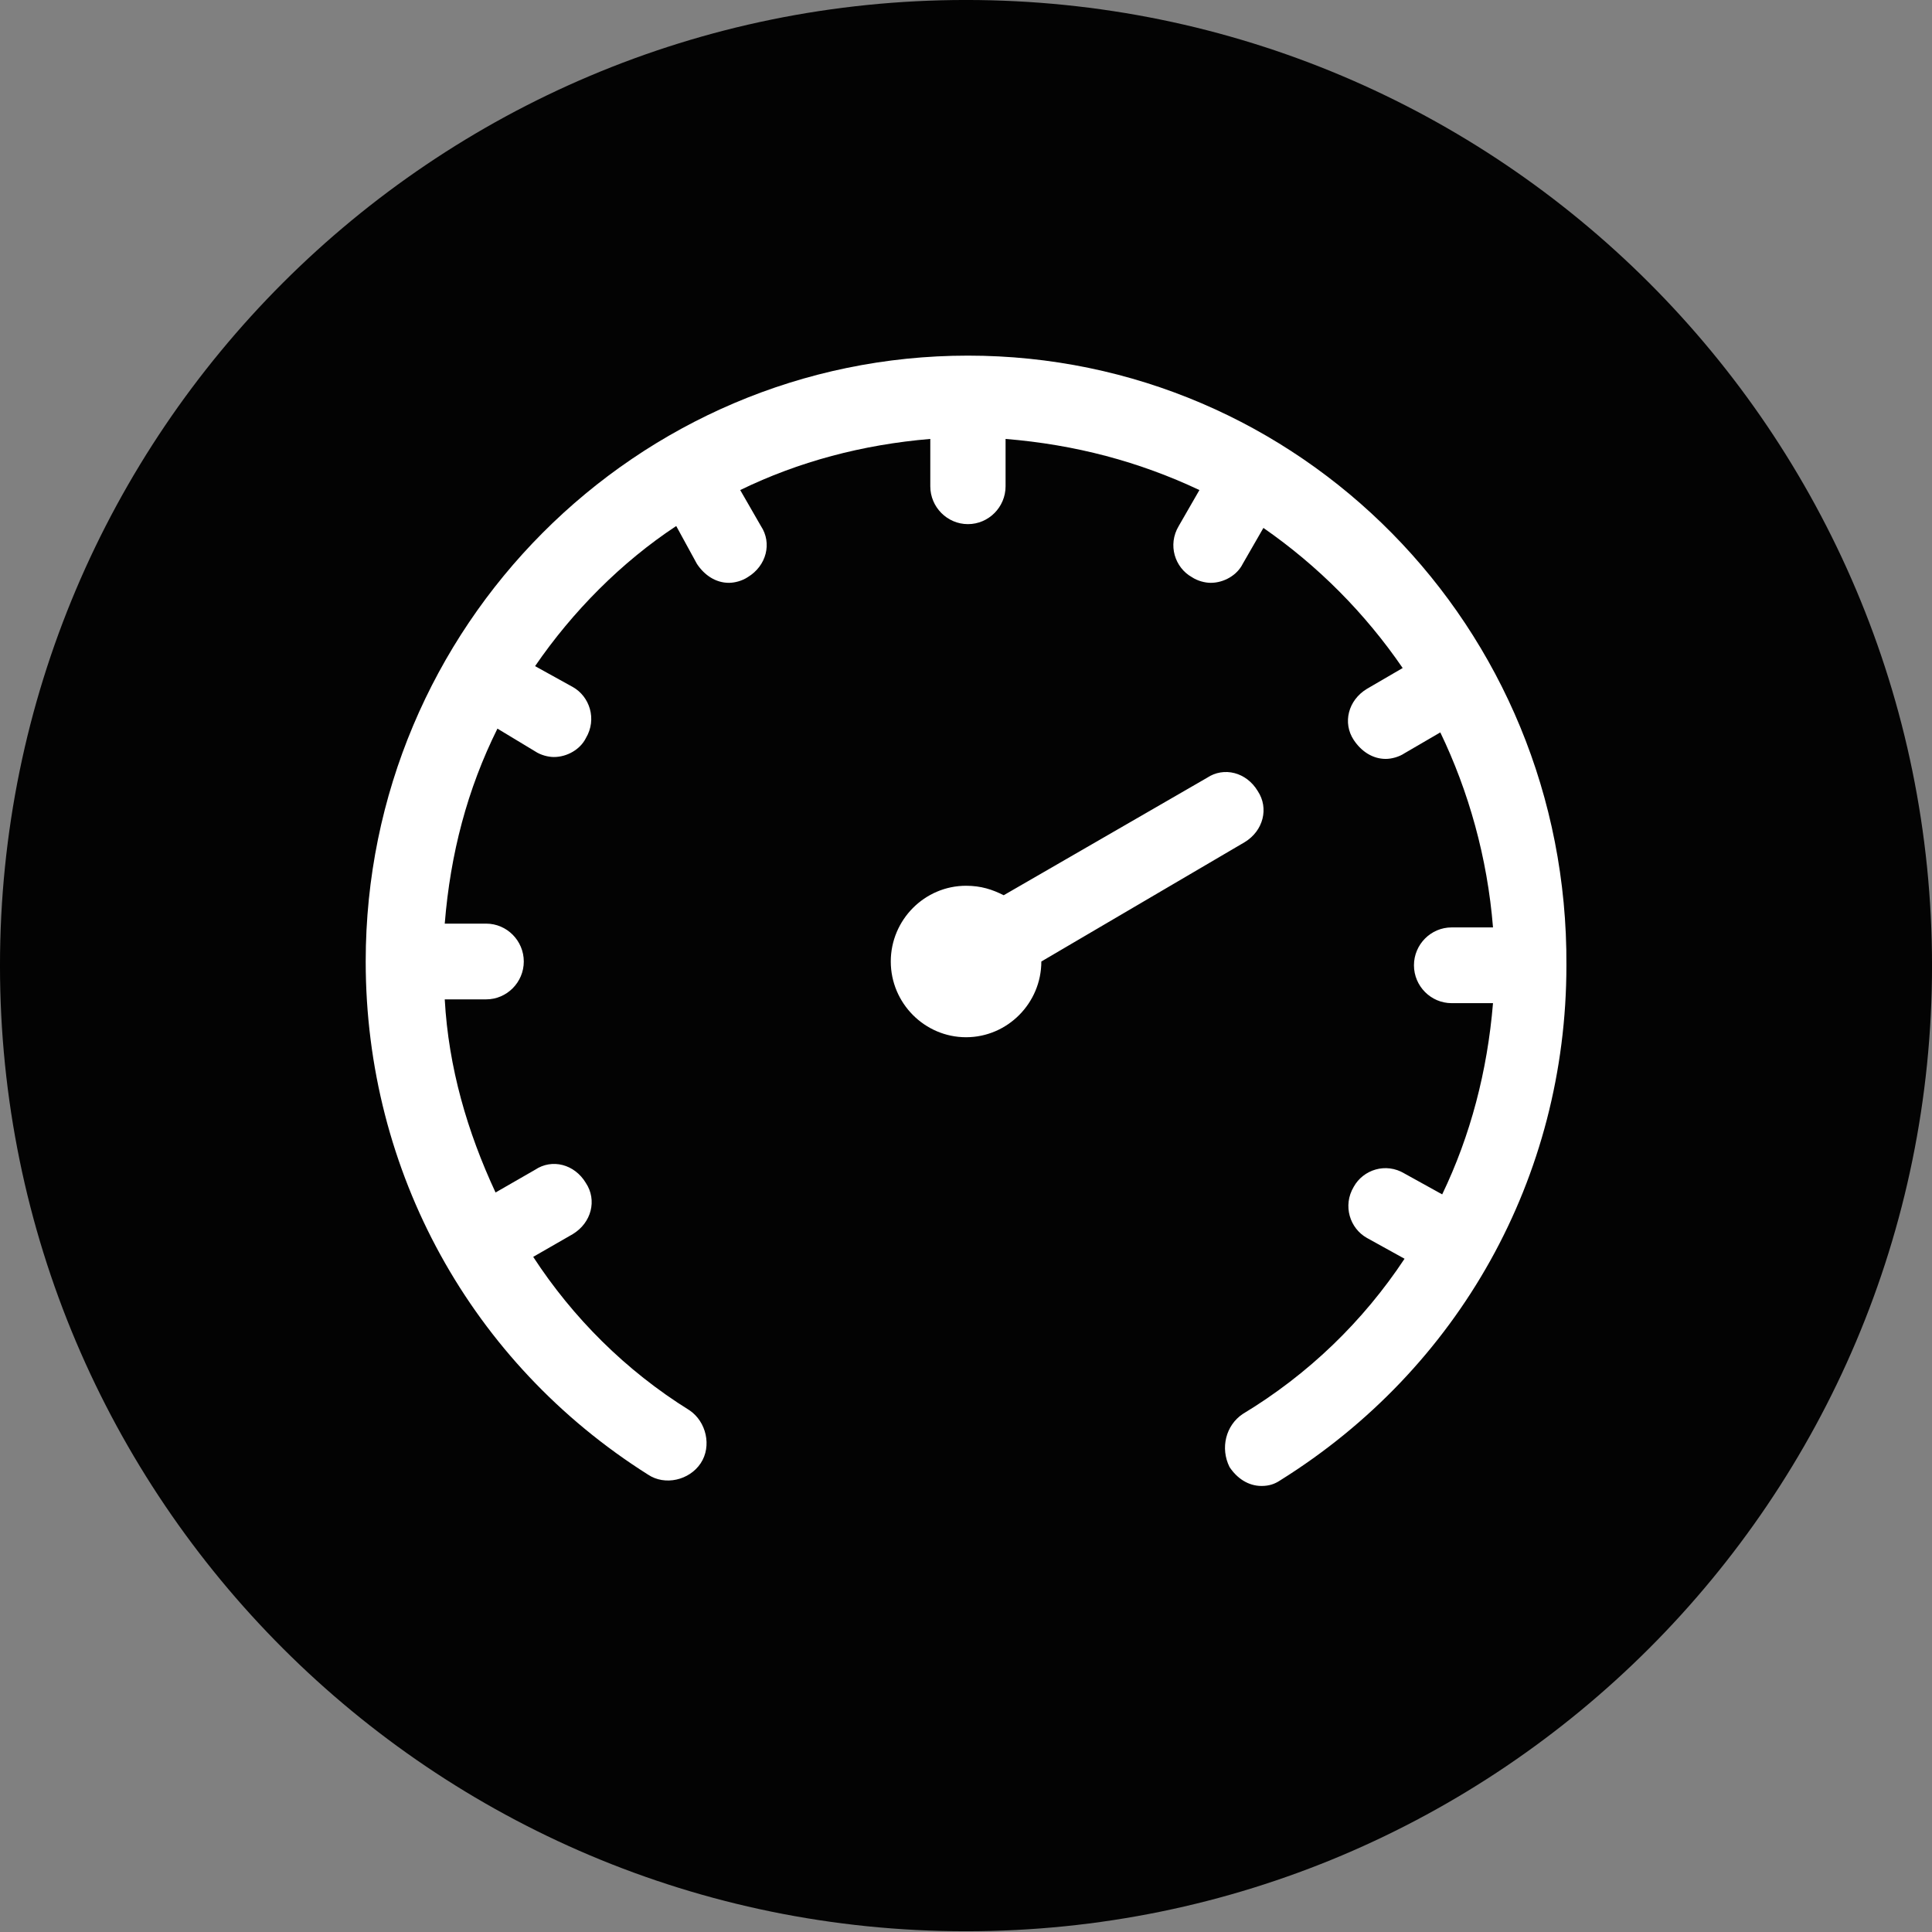 <?xml version="1.0" encoding="UTF-8" standalone="no"?>
<svg
   xmlns:dc="http://purl.org/dc/elements/1.1/"
   xmlns:cc="http://creativecommons.org/ns#"
   xmlns:rdf="http://www.w3.org/1999/02/22-rdf-syntax-ns#"
   xmlns:svg="http://www.w3.org/2000/svg"
   xmlns="http://www.w3.org/2000/svg"
   xmlns:sodipodi="http://sodipodi.sourceforge.net/DTD/sodipodi-0.dtd"
   xmlns:inkscape="http://www.inkscape.org/namespaces/inkscape"
   version="1.1"
   x="0px"
   y="0px"
   viewBox="0 0 170 170"
   enable-background="new 0 0 90 90"
   xml:space="preserve"
   id="svg2"
   inkscape:version="0.48.4 r9939"
   width="100%"
   height="100%"
   sodipodi:docname="noun_140463_cc.svg"><rect x="0" y="0" width="170" height="170" fill="#808080" stroke="none"/><defs
     id="defs14" /><sodipodi:namedview
     pagecolor="#ffffff"
     bordercolor="#666666"
     borderopacity="1"
     objecttolerance="10"
     gridtolerance="10"
     guidetolerance="10"
     inkscape:pageopacity="0"
     inkscape:pageshadow="2"
     inkscape:window-width="1920"
     inkscape:window-height="1017"
     id="namedview12"
     showgrid="false"
     fit-margin-top="0"
     fit-margin-left="0"
     fit-margin-right="0"
     fit-margin-bottom="0"
     inkscape:zoom="1.4833529"
     inkscape:cx="3.1233394"
     inkscape:cy="126.02163"
     inkscape:window-x="-8"
     inkscape:window-y="-8"
     inkscape:window-maximized="1"
     inkscape:current-layer="g3763" /><g
     id="g3763"
     transform="translate(135.858,16.674)"><path
       transform="matrix(1.052,0,0,1.077,-142.879,-18.546)"
       d="m 168.273,80.63 c 0,43.571 -36.175,78.893 -80.8,78.893 -44.624,0 -80.8,-35.322 -80.8,-78.893 0,-43.571 36.175,-78.893 80.8,-78.893 44.624,0 80.8,35.322 80.8,78.893 z"
       sodipodi:ry="78.893005"
       sodipodi:rx="80.799789"
       sodipodi:cy="80.630295"
       sodipodi:cx="87.473518"
       id="path2993"
       style="fill:#000000;fill-opacity:0.973;stroke:none"
       sodipodi:type="arc" /><g
       style="fill:#ffffff"
       transform="matrix(1.656,0,0,1.666,-127.857,-12.871)"
       id="g4"><path
         style="fill:#ffffff"
         inkscape:connector-curvature="0"
         id="path6"
         d="m 46.6,16.5 c -17.6,0 -32,14.3 -32,32 0,11.1 5.6,21.2 15,27.1 0.9,0.6 2.2,0.3 2.8,-0.6 0.6,-0.9 0.3,-2.2 -0.6,-2.8 -3.4,-2.1 -6.2,-4.9 -8.3,-8.1 l 2.1,-1.2 c 1,-0.6 1.3,-1.8 0.7,-2.7 -0.6,-1 -1.8,-1.3 -2.7,-0.7 l -2.1,1.2 C 20,57.5 19,54.1 18.8,50.5 H 21 c 1.1,0 2,-0.9 2,-2 0,-1.1 -0.9,-2 -2,-2 h -2.2 c 0.3,-3.7 1.2,-7.1 2.8,-10.3 l 2,1.2 c 0.3,0.2 0.7,0.3 1,0.3 0.7,0 1.4,-0.4 1.7,-1 0.6,-1 0.2,-2.2 -0.7,-2.7 l -2,-1.1 c 2,-2.9 4.6,-5.5 7.5,-7.4 l 1.1,2 c 0.4,0.6 1,1 1.7,1 0.3,0 0.7,-0.1 1,-0.3 1,-0.6 1.3,-1.8 0.7,-2.7 l -1.1,-1.9 c 3.1,-1.5 6.5,-2.4 10.1,-2.7 v 2.5 c 0,1.1 0.9,2 2,2 1.1,0 2,-0.9 2,-2 v -2.5 c 3.7,0.3 7.1,1.2 10.3,2.7 l -1.1,1.9 c -0.6,1 -0.2,2.2 0.7,2.7 0.3,0.2 0.7,0.3 1,0.3 0.7,0 1.4,-0.4 1.7,-1 l 1.1,-1.9 c 2.9,2 5.4,4.5 7.4,7.4 l -1.9,1.1 c -1,0.6 -1.3,1.8 -0.7,2.7 0.4,0.6 1,1 1.7,1 0.3,0 0.7,-0.1 1,-0.3 l 1.9,-1.1 c 1.5,3.1 2.5,6.6 2.8,10.3 h -2.2 c -1.1,0 -2,0.9 -2,2 0,1.1 0.9,2 2,2 h 2.2 c -0.3,3.6 -1.2,7 -2.7,10.1 l -2,-1.1 c -1,-0.6 -2.2,-0.2 -2.7,0.7 -0.6,1 -0.2,2.2 0.7,2.7 l 2,1.1 c -2.2,3.3 -5.1,6.1 -8.6,8.2 -0.9,0.6 -1.2,1.8 -0.7,2.8 0.4,0.6 1,1 1.7,1 0.4,0 0.7,-0.1 1,-0.3 C 72.7,70 78.4,59.9 78.4,48.7 78.5,30.8 64.2,16.5 46.6,16.5 z m 14.7,25.7 c 1,-0.6 1.3,-1.8 0.7,-2.7 -0.6,-1 -1.8,-1.3 -2.7,-0.7 L 48.5,45 c -0.6,-0.3 -1.2,-0.5 -2,-0.5 -2.2,0 -4,1.8 -4,4 0,2.2 1.8,4 4,4 2.2,0 4,-1.8 4,-4 0,0 0,0 0,0 l 10.8,-6.3 z" /></g></g></svg>